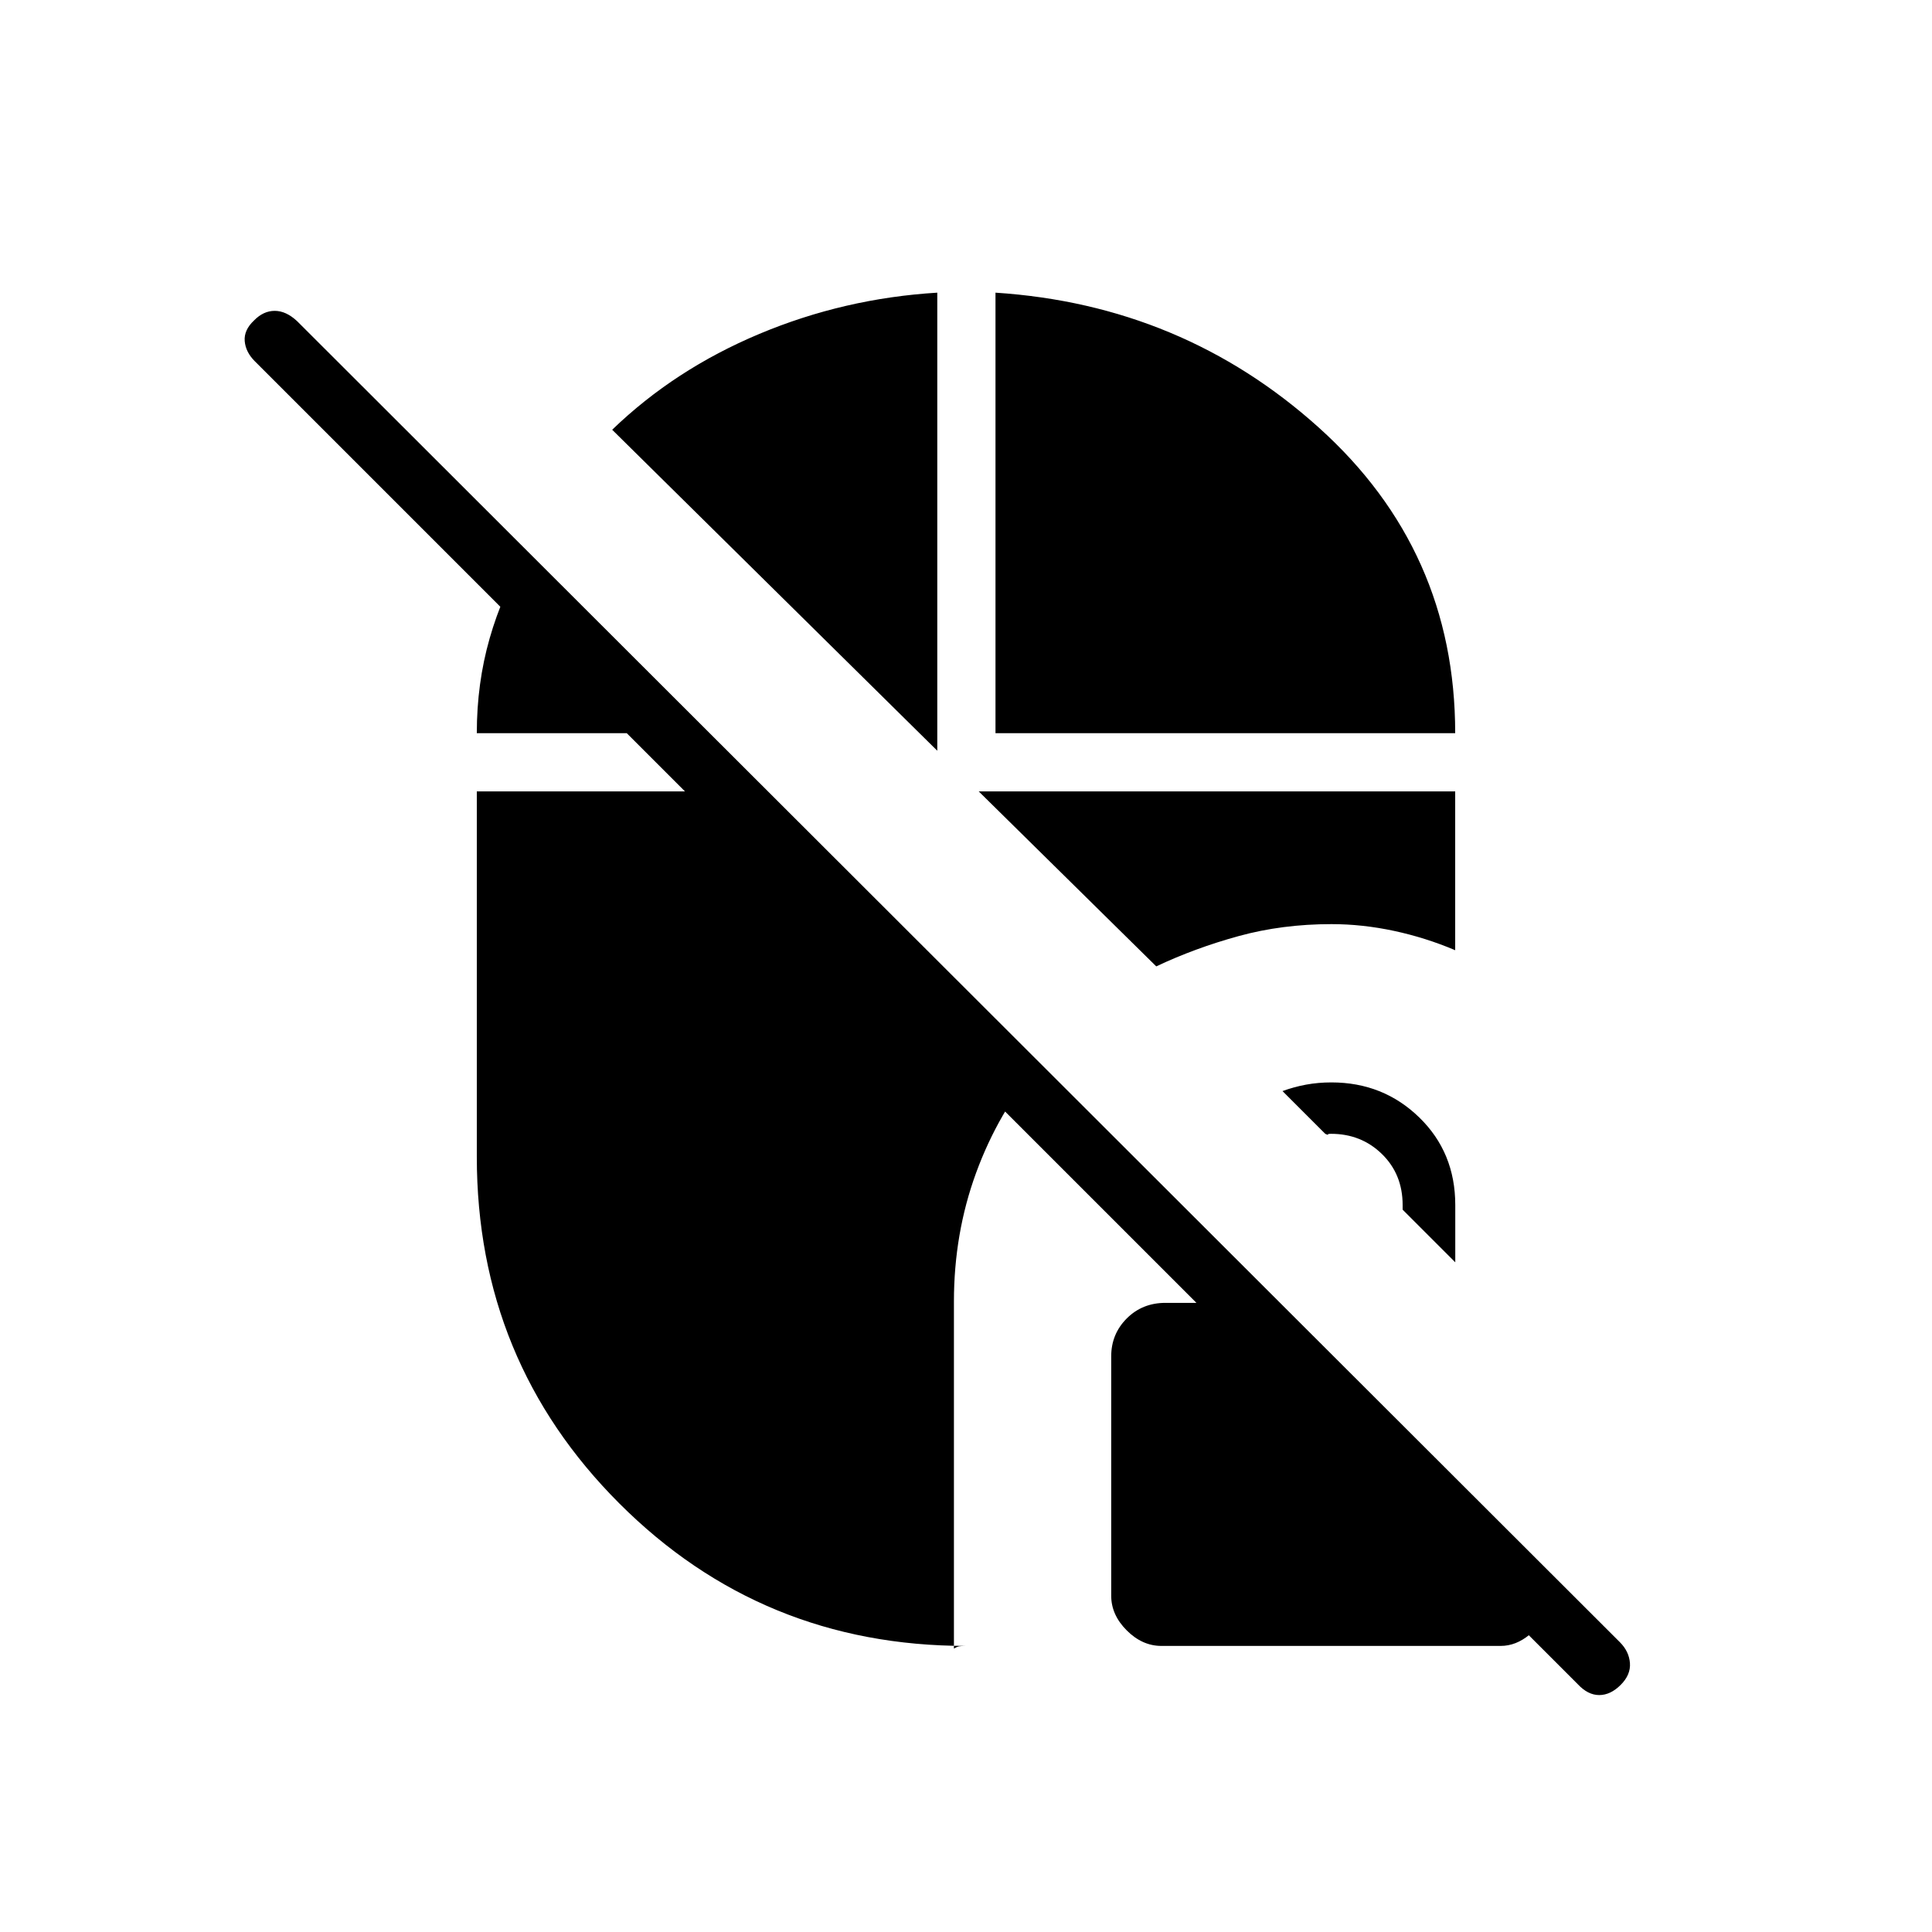 <svg xmlns="http://www.w3.org/2000/svg" height="20" viewBox="0 -960 960 960" width="20"><path d="M577.077-142.154q-9.498 0-17.21-7.712-7.713-7.713-7.713-17.211v-118.961q0-11.108 7.735-18.843 7.734-7.734 19.227-7.734h56.307l133.654 133.654v18.038q-2.308 7.575-9.059 13.172-6.751 5.597-14.325 5.597H577.077Zm206.84 18.956L126.621-780.494q-4.583-4.583-5.025-10.057-.442-5.475 4.673-10.257 4.64-4.731 10.243-4.731 5.603 0 11.07 5.068l657.297 656.442q4.583 4.568 5.025 10.389.442 5.821-4.602 10.865-5.044 5.044-10.673 5.044-5.629 0-10.712-5.467Zm-60.801-209.571-26.154-26.154v-2.308q0-15.3-10.29-25.342-10.289-10.042-25.285-10.042-1.81 0-1.541.384.27.385-1.346-.384l-21.231-21.231q5.721-2.098 11.726-3.203 6.005-1.105 12.582-1.105 25.739 0 43.639 17.4 17.9 17.4 17.9 43.523v28.462ZM494.654-595.692v-218.885q92.885 6.077 160.654 67.038 67.769 60.962 67.769 151.847H494.654Zm79.885 115.884-88.231-86.961h236.769v78.923q-14.692-6.231-30.384-9.596-15.693-3.366-31.116-3.366-24.434 0-46.101 5.943-21.668 5.942-40.937 15.057ZM480-142.154q-101.458 0-172.268-70.809-70.809-70.809-70.809-172.268v-181.538h144.462l135 135.115Q496-407.269 485-377.171q-11 30.097-11 63.94v172.385q1.486-.872 2.512-1.09 1.027-.218 3.488-.218Zm-14.269-444.808-161.539-159.5q31.077-30 73.192-47.654 42.116-17.653 88.347-20.461v227.615Zm-228.808-8.73q0-24.77 6.364-47.058 6.364-22.289 18.751-43.25l90.424 90.308H236.923Z"/></svg>